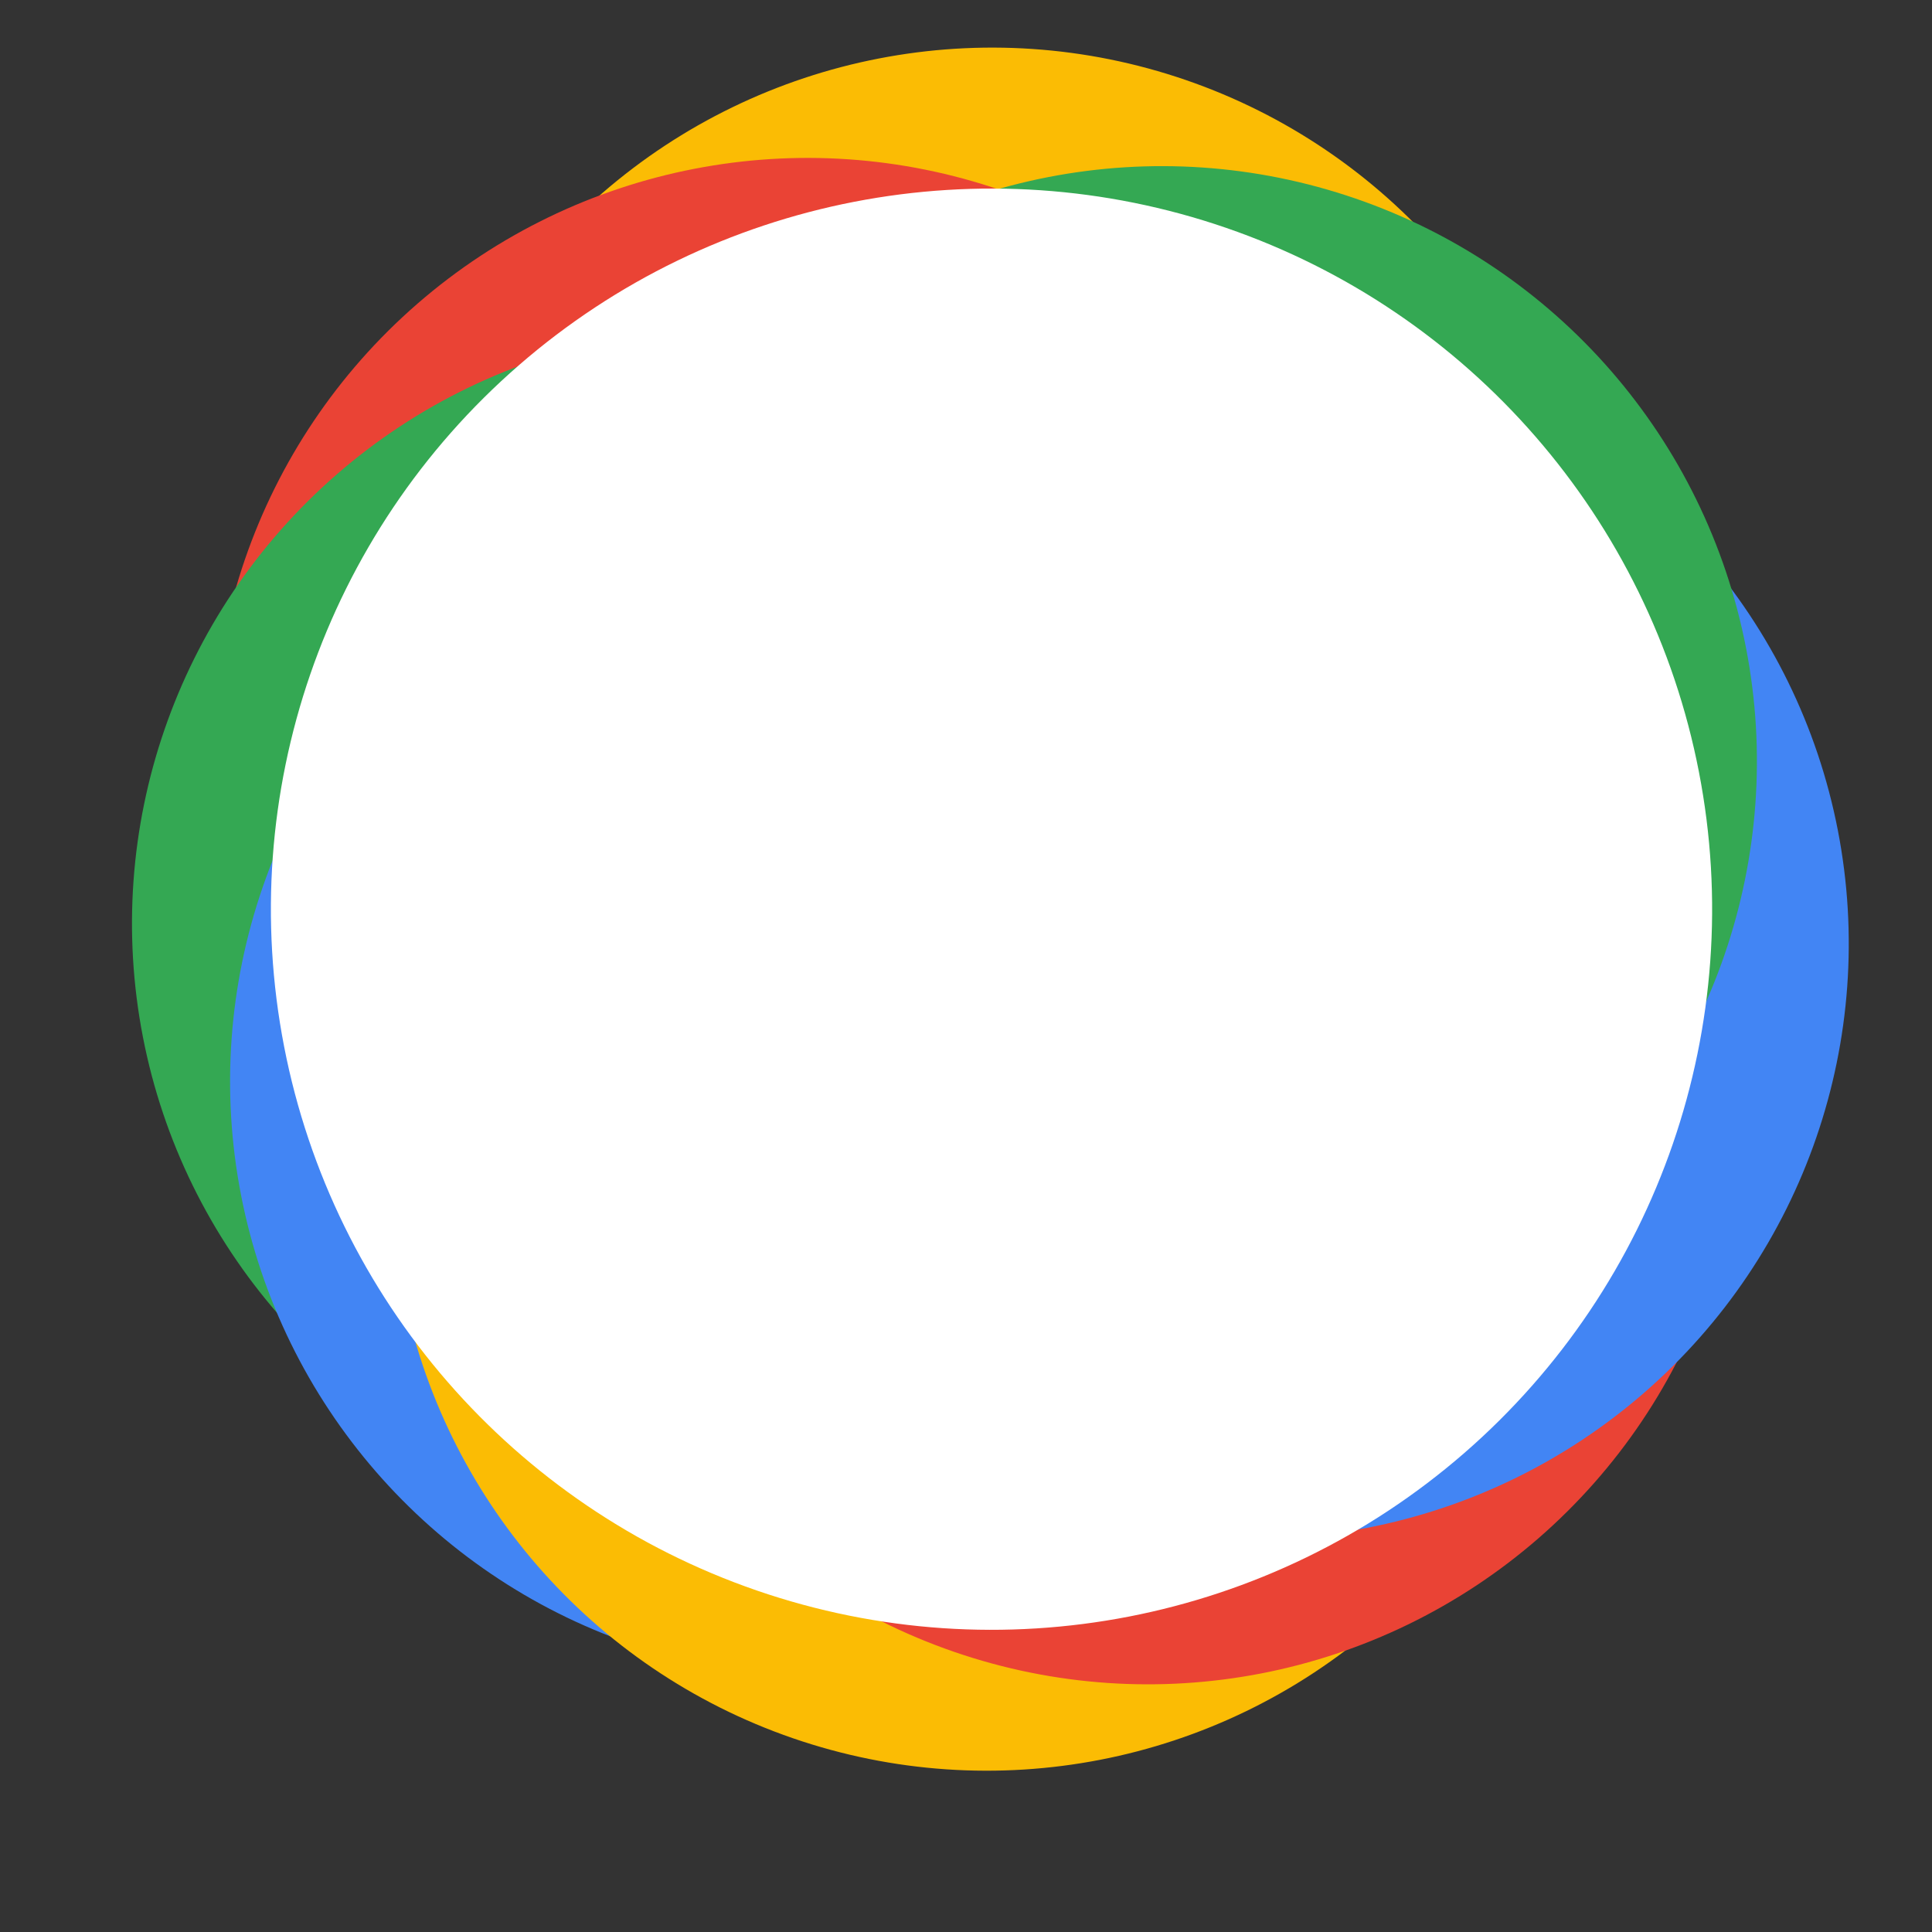 <svg id="eZDIFO9MBl81" xmlns="http://www.w3.org/2000/svg" xmlns:xlink="http://www.w3.org/1999/xlink" viewBox="0 0 300 300" shape-rendering="geometricPrecision" text-rendering="geometricPrecision"><rect x="0" y="0" width="300" height="300" fill="#333333" stroke="none"/><g transform="matrix(-.656-.755 0.755-.656 146.618 350.602)"><ellipse rx="68.889" ry="68.889" transform="matrix(1.341 0 0 1.341 184.416 170.088)" fill="#fbbc04" stroke-width="0"/><ellipse rx="68.889" ry="68.889" transform="matrix(1.341 0 0 1.341 190.278 137.23)" fill="#ea4335" stroke-width="0"/><ellipse rx="68.889" ry="68.889" transform="matrix(1.341 0 0 1.341 178.49 110.417)" fill="#34a853" stroke-width="0"/><ellipse rx="68.889" ry="68.889" transform="matrix(1.341 0 0 1.341 150 105.837)" fill="#4285f4" stroke-width="0"/><ellipse rx="68.889" ry="68.889" transform="matrix(1.341 0 0 1.341 122.496 115.185)" fill="#fbbc04" stroke-width="0"/><ellipse rx="68.889" ry="68.889" transform="matrix(1.341 0 0 1.341 116.204 142.874)" fill="#ea4335" stroke-width="0"/><ellipse rx="68.889" ry="68.889" transform="matrix(1.341 0 0 1.341 122.496 170.088)" fill="#4285f4" stroke-width="0"/><ellipse rx="68.889" ry="68.889" transform="matrix(1.341 0 0 1.341 153.241 177.911)" fill="#34a853" stroke-width="0"/><ellipse rx="68.889" ry="68.889" transform="matrix(1.624 0 0 1.624 153.241 142.874)" fill="#fff" stroke-width="0"/></g></svg>
